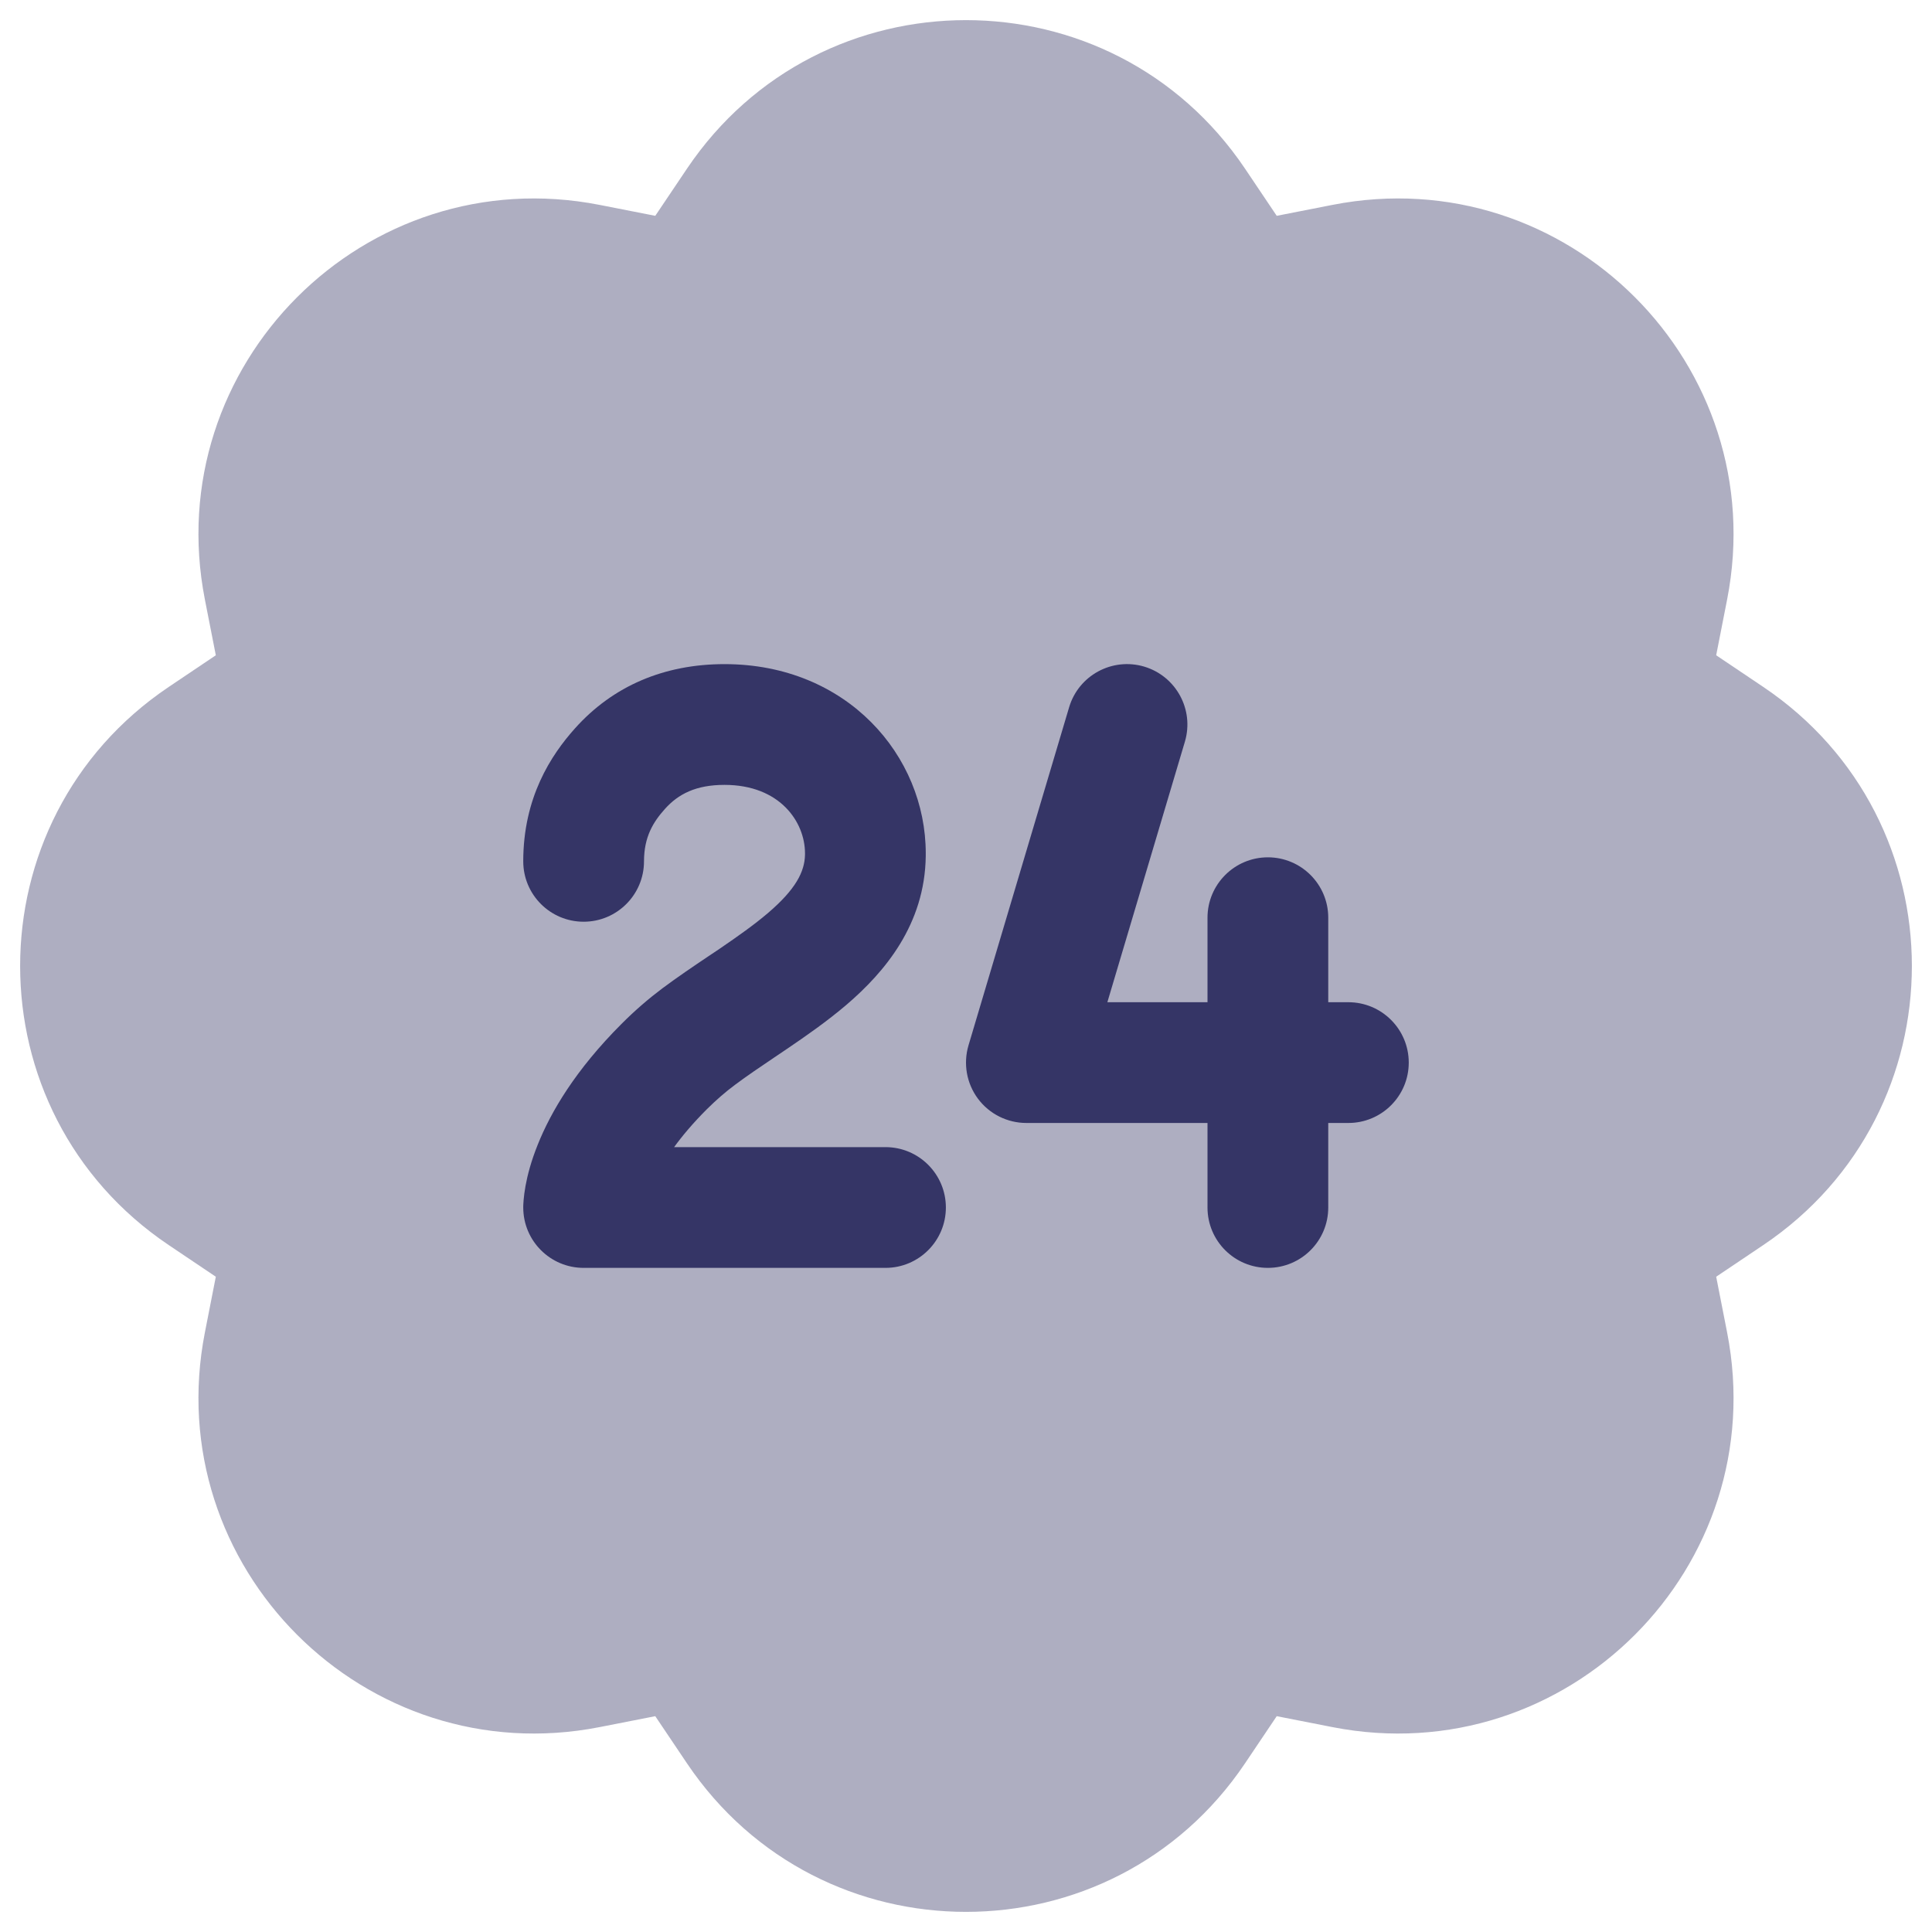 <svg width="24" height="24" viewBox="0 0 24 24" fill="none" xmlns="http://www.w3.org/2000/svg">
<g clip-path="url(#clip0_9001_293192)">
<path opacity="0.4" d="M15.466 2.095C13.81 -0.365 10.19 -0.365 8.534 2.095L8.14 2.681L7.447 2.545C4.537 1.976 1.976 4.537 2.545 7.447L2.681 8.14L2.095 8.534C-0.365 10.19 -0.365 13.81 2.095 15.466L2.681 15.86L2.545 16.553C1.976 19.463 4.537 22.024 7.447 21.455L8.14 21.319L8.534 21.905C10.19 24.365 13.81 24.365 15.466 21.905L15.86 21.319L16.553 21.455C19.463 22.024 22.024 19.463 21.455 16.553L21.319 15.86L21.905 15.466C24.365 13.81 24.365 10.19 21.905 8.534L21.319 8.14L21.455 7.447C22.024 4.537 19.463 1.976 16.553 2.545L15.86 2.681L15.466 2.095Z" fill="#353566"/>
<path d="M9 9.75C8.646 9.75 8.426 9.863 8.259 10.05C8.116 10.21 8 10.394 8 10.7C8 11.114 7.664 11.45 7.25 11.45C6.836 11.45 6.5 11.114 6.5 10.7C6.5 9.906 6.845 9.381 7.141 9.05C7.615 8.519 8.254 8.25 9 8.25C10.523 8.25 11.5 9.388 11.5 10.6V10.605L11.5 10.635C11.489 11.486 10.989 12.076 10.516 12.481C10.277 12.685 10.016 12.867 9.78 13.027C9.726 13.064 9.674 13.099 9.623 13.133C9.442 13.255 9.28 13.364 9.128 13.478C9.015 13.562 8.899 13.662 8.78 13.78C8.61 13.95 8.477 14.108 8.374 14.25H11C11.414 14.25 11.75 14.586 11.75 15C11.75 15.414 11.414 15.75 11 15.75H7.25C6.836 15.75 6.5 15.414 6.5 15C6.5 15 6.502 15 6.594 15C6.687 15 6.875 15 7.25 15L6.5 15L6.5 14.998L6.5 14.996L6.5 14.992L6.5 14.982L6.501 14.959C6.502 14.943 6.503 14.923 6.505 14.901C6.509 14.856 6.516 14.8 6.528 14.733C6.552 14.6 6.597 14.426 6.679 14.222C6.843 13.81 7.152 13.288 7.72 12.72C7.889 12.55 8.06 12.404 8.229 12.277C8.414 12.139 8.617 12.002 8.803 11.877C8.849 11.846 8.895 11.815 8.939 11.786C9.169 11.629 9.37 11.487 9.541 11.341C9.886 11.046 9.996 10.828 10 10.617L10 10.598C9.999 10.211 9.689 9.75 9 9.75Z" fill="#353566"/>
<path d="M15.75 10.65C16.164 10.65 16.5 10.986 16.5 11.4V12.45H16.75C17.164 12.45 17.5 12.786 17.5 13.2C17.5 13.614 17.164 13.95 16.75 13.95H16.5V15C16.5 15.415 16.164 15.75 15.75 15.75C15.336 15.75 15 15.415 15 15V13.95H12.75C12.513 13.95 12.29 13.838 12.149 13.649C12.007 13.459 11.964 13.213 12.031 12.986L13.281 8.786C13.399 8.389 13.817 8.163 14.214 8.281C14.611 8.4 14.837 8.817 14.719 9.214L13.756 12.45H15V11.4C15 10.986 15.336 10.65 15.75 10.65Z" fill="#353566"/>
</g>
<defs>
<clipPath id="clip0_9001_293192">
<rect width="24" height="24" fill="white"/>
</clipPath>
</defs>
</svg>

